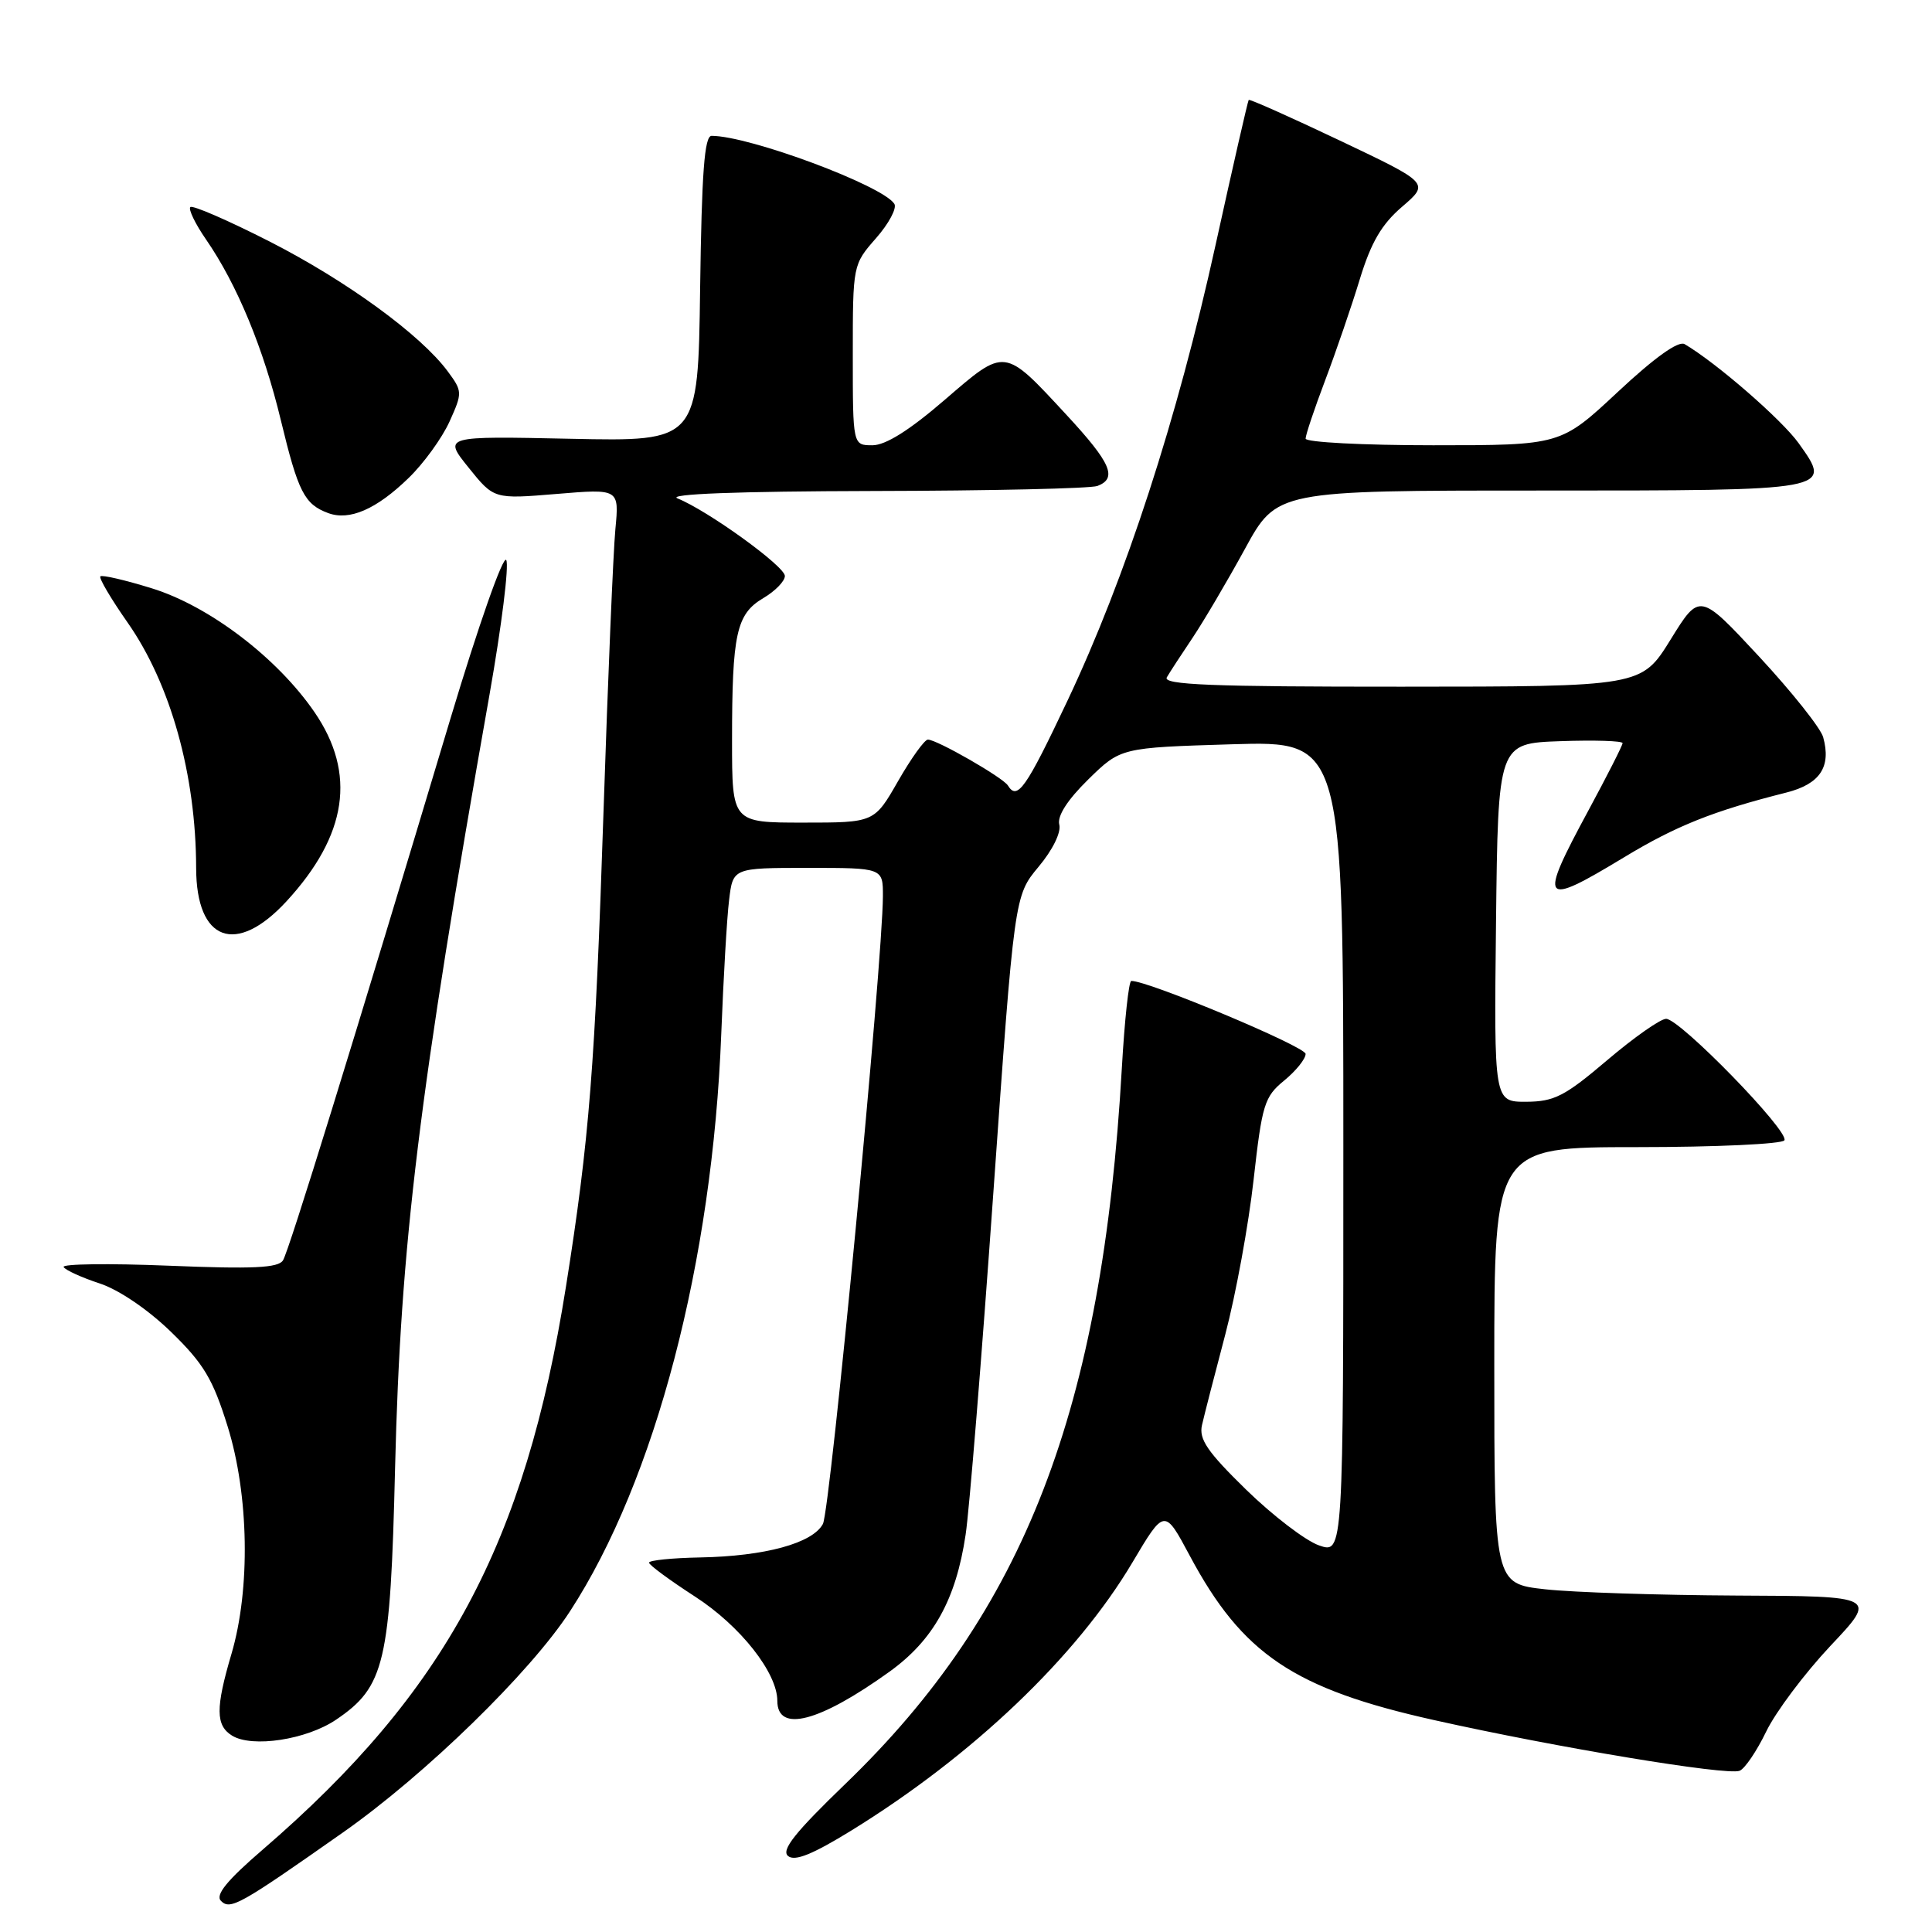 <?xml version="1.0" encoding="UTF-8" standalone="no"?>
<!DOCTYPE svg PUBLIC "-//W3C//DTD SVG 1.1//EN" "http://www.w3.org/Graphics/SVG/1.1/DTD/svg11.dtd" >
<svg xmlns="http://www.w3.org/2000/svg" xmlns:xlink="http://www.w3.org/1999/xlink" version="1.1" viewBox="0 0 256 256">
 <g >
 <path fill="currentColor"
d=" M 45.46 242.80 C 56.39 235.12 70.27 221.60 75.53 213.50 C 86.83 196.13 94.41 167.19 95.57 137.00 C 95.86 129.57 96.32 121.59 96.61 119.25 C 97.12 115.00 97.12 115.00 107.06 115.00 C 117.00 115.00 117.00 115.00 116.99 118.75 C 116.96 127.48 110.02 200.09 109.04 201.93 C 107.67 204.49 101.36 206.21 92.75 206.37 C 89.04 206.44 86.00 206.75 86.00 207.06 C 86.00 207.37 88.75 209.39 92.10 211.56 C 98.09 215.43 103.00 221.65 103.00 225.37 C 103.00 229.64 108.55 228.20 117.86 221.51 C 123.68 217.32 126.67 211.96 127.95 203.35 C 128.44 200.13 130.09 179.77 131.62 158.10 C 134.41 118.70 134.41 118.70 137.61 114.86 C 139.48 112.63 140.63 110.29 140.36 109.26 C 140.07 108.13 141.43 106.00 144.20 103.28 C 148.50 99.07 148.50 99.07 163.25 98.62 C 178.00 98.18 178.00 98.18 178.00 152.04 C 178.00 205.90 178.00 205.90 174.77 204.77 C 172.99 204.15 168.65 200.83 165.13 197.40 C 159.98 192.37 158.84 190.70 159.27 188.83 C 159.56 187.55 160.95 182.14 162.36 176.81 C 163.76 171.48 165.45 162.25 166.11 156.31 C 167.23 146.33 167.54 145.32 170.16 143.18 C 171.72 141.90 173.00 140.31 173.00 139.65 C 173.00 138.68 152.05 129.91 149.90 129.98 C 149.57 129.99 149.01 135.19 148.65 141.53 C 146.06 186.82 135.76 213.49 112.01 236.38 C 105.36 242.79 103.48 245.15 104.42 245.93 C 105.31 246.67 107.65 245.73 112.83 242.54 C 128.89 232.63 142.62 219.55 150.04 207.05 C 154.30 199.87 154.30 199.87 157.65 206.14 C 164.62 219.19 171.44 223.78 190.02 227.92 C 206.34 231.57 228.80 235.29 230.50 234.64 C 231.19 234.38 232.78 232.03 234.04 229.42 C 235.30 226.82 239.13 221.72 242.54 218.09 C 248.76 211.50 248.76 211.50 230.13 211.42 C 219.88 211.37 208.46 211.00 204.75 210.59 C 198.00 209.84 198.00 209.84 198.00 180.92 C 198.00 152.00 198.00 152.00 216.94 152.00 C 227.36 152.00 236.13 151.59 236.44 151.10 C 237.15 149.95 222.60 135.00 220.77 135.00 C 220.02 135.00 216.50 137.47 212.95 140.49 C 207.34 145.26 205.94 145.97 202.23 145.99 C 197.96 146.00 197.96 146.00 198.23 122.25 C 198.50 98.50 198.50 98.50 206.75 98.21 C 211.29 98.05 215.00 98.17 215.00 98.47 C 215.00 98.77 212.97 102.76 210.50 107.34 C 203.80 119.74 204.19 120.26 215.21 113.59 C 222.10 109.42 227.01 107.46 236.69 105.02 C 241.16 103.89 242.67 101.62 241.58 97.68 C 241.25 96.48 237.43 91.68 233.10 87.01 C 225.21 78.52 225.21 78.52 221.36 84.75 C 217.50 90.98 217.50 90.98 185.69 90.99 C 160.52 91.00 154.03 90.74 154.61 89.75 C 155.01 89.06 156.55 86.70 158.03 84.50 C 159.50 82.30 162.62 77.01 164.95 72.75 C 169.18 65.00 169.18 65.00 203.97 65.00 C 243.01 65.00 242.82 65.03 238.34 58.74 C 236.13 55.64 227.43 48.07 223.22 45.60 C 222.40 45.12 219.26 47.36 214.37 51.93 C 206.80 59.00 206.80 59.00 189.90 59.00 C 180.60 59.00 173.00 58.60 173.00 58.12 C 173.00 57.63 174.17 54.15 175.60 50.37 C 177.03 46.59 179.09 40.58 180.18 37.00 C 181.67 32.12 183.07 29.72 185.79 27.39 C 189.42 24.27 189.42 24.27 177.55 18.63 C 171.02 15.53 165.58 13.10 165.46 13.24 C 165.34 13.38 163.36 22.05 161.06 32.50 C 156.01 55.47 149.14 76.59 141.43 92.88 C 135.93 104.51 134.80 106.11 133.55 104.08 C 132.89 103.02 124.14 98.00 122.95 98.00 C 122.51 98.00 120.73 100.48 119.00 103.50 C 115.85 109.00 115.85 109.00 106.43 109.00 C 97.00 109.00 97.00 109.00 97.00 98.12 C 97.00 83.97 97.57 81.37 101.13 79.26 C 102.71 78.33 104.00 77.01 104.00 76.32 C 104.00 75.03 93.78 67.65 89.77 66.04 C 88.32 65.46 97.68 65.10 115.67 65.06 C 131.16 65.03 144.55 64.73 145.42 64.39 C 148.09 63.37 147.22 61.35 141.35 55.01 C 132.98 45.97 133.27 46.01 125.16 53.00 C 120.51 57.01 117.35 59.00 115.60 59.00 C 113.00 59.00 113.00 59.00 113.00 47.03 C 113.00 35.10 113.01 35.06 116.08 31.56 C 117.77 29.64 118.86 27.59 118.51 27.02 C 117.01 24.60 99.30 18.00 94.29 18.00 C 93.34 18.00 92.98 22.87 92.77 38.25 C 92.50 58.50 92.50 58.50 75.61 58.14 C 58.73 57.78 58.73 57.78 62.09 61.96 C 65.45 66.14 65.45 66.14 73.75 65.45 C 82.05 64.76 82.05 64.76 81.54 70.13 C 81.26 73.08 80.55 89.90 79.97 107.50 C 78.86 141.22 78.09 151.00 74.99 170.50 C 69.57 204.64 59.04 224.19 34.85 245.05 C 30.05 249.18 28.50 251.10 29.28 251.88 C 30.52 253.12 31.76 252.43 45.46 242.80 Z  M 44.53 227.87 C 50.99 223.50 51.73 220.36 52.35 194.50 C 53.07 164.89 55.50 144.98 64.87 92.00 C 66.47 82.92 67.47 74.92 67.08 74.21 C 66.69 73.50 63.40 82.86 59.69 95.21 C 46.76 138.33 38.30 165.71 37.50 167.00 C 36.88 168.01 33.53 168.17 22.33 167.71 C 14.43 167.39 8.17 167.47 8.43 167.89 C 8.69 168.31 10.83 169.28 13.20 170.06 C 15.74 170.89 19.61 173.52 22.66 176.48 C 26.99 180.69 28.20 182.71 30.16 189.00 C 32.99 198.08 33.20 210.57 30.67 219.15 C 28.55 226.33 28.57 228.63 30.75 229.98 C 33.42 231.62 40.61 230.52 44.53 227.87 Z  M 37.95 119.44 C 46.03 110.67 47.25 102.49 41.67 94.36 C 36.73 87.16 27.72 80.30 20.10 77.95 C 16.58 76.86 13.52 76.15 13.30 76.37 C 13.08 76.59 14.70 79.34 16.90 82.48 C 22.61 90.63 25.97 102.66 25.99 115.03 C 26.01 124.73 31.28 126.67 37.95 119.44 Z  M 54.14 63.34 C 56.15 61.40 58.58 58.03 59.56 55.87 C 61.29 52.04 61.28 51.85 59.33 49.21 C 55.74 44.36 45.94 37.22 35.74 32.01 C 30.24 29.21 25.51 27.15 25.22 27.44 C 24.94 27.73 25.87 29.66 27.30 31.73 C 31.42 37.70 34.93 46.19 37.22 55.71 C 39.51 65.19 40.33 66.81 43.47 67.98 C 46.30 69.04 49.87 67.49 54.14 63.34 Z "/>
</g>
</svg>